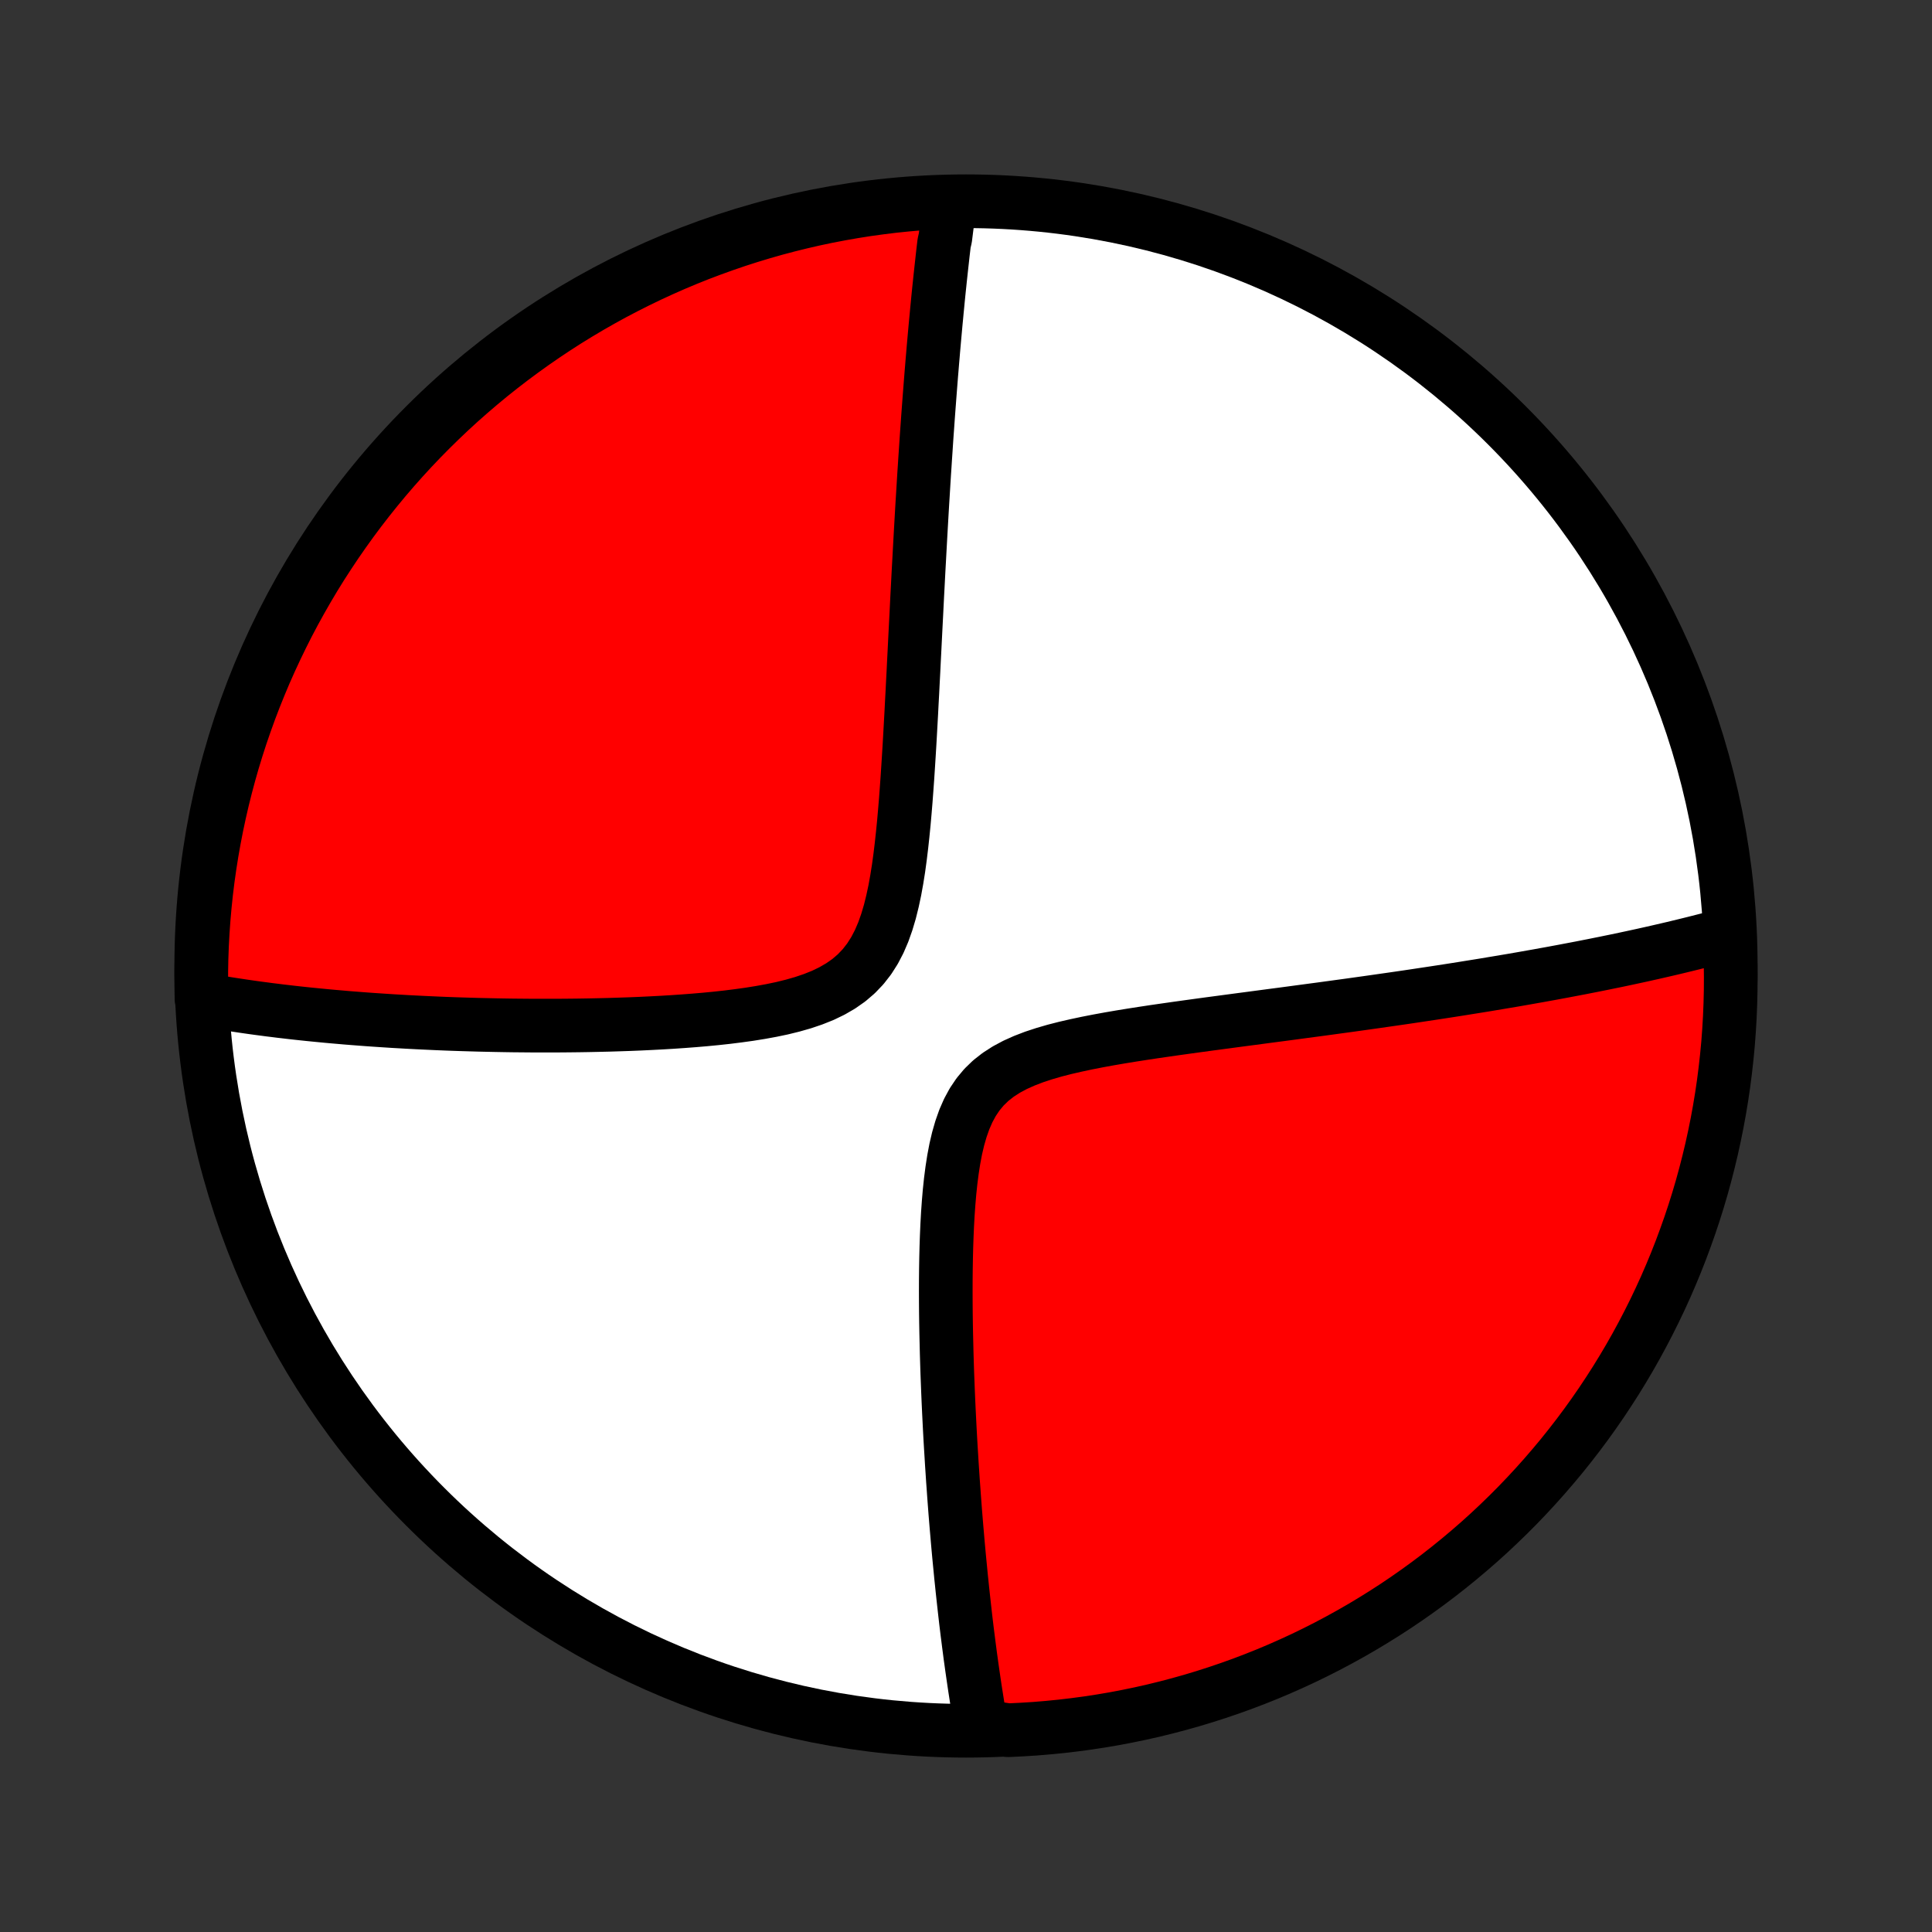 <?xml version="1.0" encoding="utf-8" standalone="no"?>
<!DOCTYPE svg PUBLIC "-//W3C//DTD SVG 1.1//EN"
  "http://www.w3.org/Graphics/SVG/1.1/DTD/svg11.dtd">
<!-- Created with matplotlib (http://matplotlib.org/) -->
<svg height="72pt" version="1.1" viewBox="0 0 72 72" width="72pt" xmlns="http://www.w3.org/2000/svg" xmlns:xlink="http://www.w3.org/1999/xlink">
 <rect x="0" y="0" width="72" height="72" fill="#333333" stroke="none"/>
 <defs>
  <style type="text/css">
*{stroke-linecap:butt;stroke-linejoin:round;}
  </style>
 </defs>
 <g id="figure_1">
  <g id="patch_1">
   <path d="
M0 72
L72 72
L72 0
L0 0
z
" style="fill:none;"/>
  </g>
  <g id="axes_1">
   <g id="PatchCollection_1">
    <defs>
     <path d="
M36 -7.5
C43.558 -7.5 50.808 -10.503 56.153 -15.848
C61.497 -21.192 64.5 -28.442 64.5 -36
C64.5 -43.558 61.497 -50.808 56.153 -56.153
C50.808 -61.497 43.558 -64.5 36 -64.5
C28.442 -64.5 21.192 -61.497 15.848 -56.153
C10.503 -50.808 7.5 -43.558 7.5 -36
C7.5 -28.442 10.503 -21.192 15.848 -15.848
C21.192 -10.503 28.442 -7.5 36 -7.5
z
" id="C0_0_a811fe30f3"/>
     <path d="
M35.393 -64.404
L35.369 -64.224
L35.345 -64.044
L35.321 -63.862
L35.298 -63.68
L35.275 -63.497
L35.252 -63.313
L35.229 -63.129
L35.185 -62.943
L35.163 -62.756
L35.141 -62.569
L35.12 -62.38
L35.099 -62.19
L35.078 -61.999
L35.057 -61.806
L35.036 -61.613
L35.016 -61.418
L34.995 -61.221
L34.975 -61.024
L34.955 -60.824
L34.936 -60.623
L34.916 -60.421
L34.897 -60.217
L34.877 -60.011
L34.858 -59.803
L34.839 -59.593
L34.82 -59.382
L34.801 -59.168
L34.782 -58.952
L34.764 -58.734
L34.745 -58.514
L34.727 -58.292
L34.708 -58.067
L34.69 -57.84
L34.672 -57.61
L34.654 -57.378
L34.636 -57.143
L34.618 -56.905
L34.6 -56.665
L34.582 -56.421
L34.565 -56.175
L34.547 -55.925
L34.529 -55.672
L34.512 -55.416
L34.495 -55.157
L34.477 -54.894
L34.46 -54.627
L34.442 -54.357
L34.425 -54.084
L34.408 -53.806
L34.391 -53.525
L34.373 -53.239
L34.356 -52.95
L34.339 -52.656
L34.322 -52.358
L34.305 -52.056
L34.288 -51.75
L34.271 -51.439
L34.254 -51.124
L34.236 -50.804
L34.219 -50.479
L34.202 -50.15
L34.184 -49.816
L34.167 -49.477
L34.15 -49.134
L34.132 -48.785
L34.114 -48.432
L34.096 -48.074
L34.078 -47.711
L34.059 -47.343
L34.041 -46.971
L34.021 -46.593
L34.002 -46.211
L33.981 -45.825
L33.961 -45.434
L33.939 -45.038
L33.917 -44.639
L33.894 -44.236
L33.869 -43.828
L33.843 -43.418
L33.816 -43.005
L33.786 -42.588
L33.755 -42.17
L33.72 -41.749
L33.683 -41.328
L33.641 -40.906
L33.595 -40.484
L33.544 -40.063
L33.487 -39.645
L33.421 -39.23
L33.347 -38.82
L33.261 -38.417
L33.163 -38.022
L33.049 -37.639
L32.918 -37.268
L32.766 -36.914
L32.591 -36.578
L32.391 -36.264
L32.165 -35.974
L31.912 -35.709
L31.634 -35.471
L31.33 -35.258
L31.005 -35.07
L30.661 -34.904
L30.3 -34.76
L29.925 -34.633
L29.539 -34.523
L29.145 -34.426
L28.743 -34.342
L28.337 -34.268
L27.928 -34.202
L27.516 -34.145
L27.103 -34.093
L26.691 -34.048
L26.278 -34.008
L25.868 -33.973
L25.459 -33.942
L25.053 -33.914
L24.65 -33.89
L24.25 -33.869
L23.854 -33.85
L23.462 -33.834
L23.074 -33.821
L22.691 -33.809
L22.311 -33.8
L21.937 -33.792
L21.567 -33.786
L21.203 -33.782
L20.843 -33.779
L20.488 -33.778
L20.138 -33.778
L19.793 -33.779
L19.453 -33.782
L19.118 -33.785
L18.788 -33.79
L18.463 -33.796
L18.143 -33.803
L17.828 -33.81
L17.517 -33.819
L17.212 -33.828
L16.91 -33.838
L16.614 -33.849
L16.322 -33.861
L16.035 -33.874
L15.752 -33.887
L15.473 -33.901
L15.198 -33.915
L14.927 -33.931
L14.661 -33.946
L14.398 -33.963
L14.139 -33.98
L13.884 -33.997
L13.633 -34.015
L13.385 -34.034
L13.141 -34.053
L12.9 -34.072
L12.663 -34.093
L12.428 -34.113
L12.197 -34.134
L11.969 -34.156
L11.744 -34.178
L11.521 -34.2
L11.302 -34.223
L11.085 -34.246
L10.871 -34.27
L10.659 -34.295
L10.45 -34.319
L10.244 -34.345
L10.039 -34.37
L9.837 -34.397
L9.638 -34.423
L9.44 -34.45
L9.244 -34.478
L9.051 -34.506
L8.859 -34.535
L8.669 -34.564
L8.482 -34.593
L8.295 -34.624
L8.111 -34.654
L7.928 -34.685
L7.747 -34.717
L7.568 -34.75
L7.509 -34.782
L7.501 -35.278
L7.501 -35.775
L7.51 -36.273
L7.528 -36.77
L7.555 -37.267
L7.59 -37.764
L7.634 -38.26
L7.686 -38.755
L7.747 -39.25
L7.817 -39.744
L7.895 -40.236
L7.982 -40.727
L8.077 -41.217
L8.181 -41.705
L8.293 -42.192
L8.414 -42.676
L8.543 -43.159
L8.68 -43.639
L8.826 -44.117
L8.98 -44.593
L9.143 -45.066
L9.313 -45.536
L9.492 -46.003
L9.679 -46.468
L9.873 -46.929
L10.076 -47.386
L10.287 -47.84
L10.505 -48.291
L10.731 -48.738
L10.965 -49.181
L11.207 -49.62
L11.456 -50.055
L11.712 -50.486
L11.976 -50.912
L12.248 -51.333
L12.526 -51.75
L12.812 -52.162
L13.104 -52.569
L13.404 -52.972
L13.711 -53.369
L14.024 -53.76
L14.344 -54.147
L14.671 -54.528
L15.004 -54.903
L15.343 -55.272
L15.689 -55.636
L16.041 -55.993
L16.399 -56.344
L16.763 -56.69
L17.133 -57.029
L17.509 -57.361
L17.89 -57.687
L18.277 -58.007
L18.669 -58.319
L19.067 -58.625
L19.47 -58.924
L19.877 -59.216
L20.29 -59.501
L20.707 -59.779
L21.129 -60.05
L21.556 -60.313
L21.987 -60.569
L22.422 -60.817
L22.861 -61.058
L23.305 -61.291
L23.752 -61.516
L24.203 -61.734
L24.658 -61.944
L25.116 -62.146
L25.577 -62.34
L26.041 -62.526
L26.509 -62.703
L26.98 -62.873
L27.453 -63.035
L27.928 -63.188
L28.407 -63.333
L28.887 -63.47
L29.37 -63.598
L29.855 -63.718
L30.341 -63.83
L30.83 -63.933
L31.32 -64.027
L31.811 -64.113
L32.304 -64.191
L32.797 -64.259
L33.292 -64.32
L33.788 -64.371
L34.284 -64.414
L34.781 -64.448
z
" id="C0_1_8d65eb1256"/>
     <path d="
M64.34 -37.173
L64.164 -37.125
L63.987 -37.078
L63.809 -37.031
L63.63 -36.984
L63.45 -36.938
L63.269 -36.892
L63.087 -36.846
L62.904 -36.801
L62.72 -36.756
L62.534 -36.711
L62.347 -36.666
L62.159 -36.622
L61.969 -36.578
L61.778 -36.534
L61.586 -36.49
L61.392 -36.447
L61.196 -36.403
L60.998 -36.36
L60.799 -36.317
L60.599 -36.274
L60.396 -36.231
L60.191 -36.188
L59.984 -36.146
L59.776 -36.103
L59.565 -36.061
L59.352 -36.018
L59.137 -35.976
L58.919 -35.933
L58.699 -35.891
L58.477 -35.849
L58.252 -35.806
L58.025 -35.764
L57.794 -35.721
L57.561 -35.679
L57.325 -35.636
L57.086 -35.594
L56.844 -35.551
L56.599 -35.508
L56.351 -35.465
L56.1 -35.423
L55.845 -35.38
L55.587 -35.337
L55.325 -35.293
L55.059 -35.25
L54.79 -35.207
L54.517 -35.163
L54.24 -35.119
L53.959 -35.075
L53.674 -35.031
L53.385 -34.987
L53.091 -34.943
L52.794 -34.898
L52.492 -34.853
L52.185 -34.808
L51.874 -34.763
L51.558 -34.718
L51.238 -34.672
L50.913 -34.626
L50.583 -34.58
L50.248 -34.533
L49.909 -34.487
L49.565 -34.44
L49.215 -34.392
L48.861 -34.345
L48.502 -34.297
L48.138 -34.248
L47.77 -34.199
L47.396 -34.15
L47.018 -34.1
L46.636 -34.049
L46.248 -33.998
L45.857 -33.946
L45.461 -33.893
L45.062 -33.84
L44.658 -33.785
L44.251 -33.729
L43.842 -33.672
L43.429 -33.613
L43.014 -33.553
L42.598 -33.49
L42.18 -33.425
L41.762 -33.357
L41.344 -33.285
L40.928 -33.209
L40.514 -33.128
L40.105 -33.041
L39.7 -32.948
L39.302 -32.846
L38.914 -32.733
L38.537 -32.609
L38.175 -32.47
L37.829 -32.315
L37.504 -32.141
L37.201 -31.946
L36.923 -31.728
L36.672 -31.485
L36.449 -31.218
L36.253 -30.927
L36.083 -30.613
L35.937 -30.279
L35.813 -29.927
L35.707 -29.559
L35.618 -29.18
L35.544 -28.79
L35.482 -28.392
L35.43 -27.988
L35.387 -27.581
L35.352 -27.17
L35.323 -26.758
L35.3 -26.345
L35.282 -25.932
L35.268 -25.521
L35.258 -25.111
L35.251 -24.704
L35.247 -24.299
L35.246 -23.898
L35.247 -23.5
L35.25 -23.106
L35.255 -22.716
L35.262 -22.331
L35.271 -21.95
L35.28 -21.573
L35.291 -21.202
L35.303 -20.835
L35.317 -20.473
L35.331 -20.117
L35.346 -19.765
L35.362 -19.418
L35.379 -19.077
L35.396 -18.741
L35.414 -18.409
L35.433 -18.083
L35.453 -17.762
L35.472 -17.445
L35.493 -17.134
L35.513 -16.827
L35.535 -16.526
L35.556 -16.229
L35.578 -15.936
L35.6 -15.648
L35.623 -15.365
L35.646 -15.086
L35.67 -14.811
L35.693 -14.54
L35.717 -14.274
L35.741 -14.012
L35.766 -13.753
L35.791 -13.499
L35.815 -13.248
L35.841 -13.001
L35.866 -12.758
L35.892 -12.518
L35.918 -12.281
L35.944 -12.048
L35.97 -11.818
L35.996 -11.591
L36.023 -11.367
L36.05 -11.146
L36.078 -10.928
L36.105 -10.713
L36.133 -10.501
L36.16 -10.291
L36.189 -10.084
L36.217 -9.88
L36.246 -9.678
L36.275 -9.478
L36.304 -9.28
L36.333 -9.085
L36.363 -8.892
L36.393 -8.701
L36.423 -8.512
L36.453 -8.325
L36.484 -8.14
L36.515 -7.957
L36.547 -7.775
L37.078 -7.595
L37.574 -7.52
L38.071 -7.544
L38.566 -7.575
L39.062 -7.616
L39.556 -7.665
L40.048 -7.723
L40.54 -7.789
L41.031 -7.864
L41.519 -7.947
L42.007 -8.04
L42.492 -8.14
L42.975 -8.249
L43.456 -8.367
L43.935 -8.493
L44.412 -8.627
L44.886 -8.77
L45.357 -8.921
L45.825 -9.08
L46.291 -9.247
L46.753 -9.423
L47.212 -9.606
L47.668 -9.798
L48.12 -9.998
L48.568 -10.205
L49.013 -10.421
L49.453 -10.644
L49.889 -10.875
L50.322 -11.114
L50.75 -11.36
L51.173 -11.614
L51.592 -11.875
L52.006 -12.143
L52.415 -12.419
L52.819 -12.702
L53.218 -12.992
L53.612 -13.289
L54 -13.593
L54.383 -13.904
L54.76 -14.221
L55.132 -14.545
L55.498 -14.876
L55.857 -15.213
L56.211 -15.556
L56.559 -15.906
L56.9 -16.262
L57.235 -16.624
L57.563 -16.991
L57.885 -17.365
L58.201 -17.744
L58.509 -18.129
L58.811 -18.519
L59.106 -18.915
L59.393 -19.315
L59.674 -19.721
L59.947 -20.132
L60.213 -20.547
L60.472 -20.968
L60.723 -21.392
L60.967 -21.822
L61.203 -22.256
L61.431 -22.693
L61.652 -23.135
L61.865 -23.581
L62.07 -24.03
L62.267 -24.484
L62.456 -24.941
L62.637 -25.401
L62.809 -25.864
L62.974 -26.33
L63.131 -26.8
L63.279 -27.272
L63.419 -27.747
L63.55 -28.224
L63.673 -28.704
L63.788 -29.186
L63.894 -29.67
L63.992 -30.156
L64.081 -30.643
L64.162 -31.133
L64.234 -31.623
L64.297 -32.116
L64.352 -32.609
L64.399 -33.103
L64.436 -33.599
L64.465 -34.095
L64.485 -34.591
L64.497 -35.088
L64.5 -35.586
L64.494 -36.083
z
" id="C0_2_5c875c2483"/>
    </defs>
    <g clip-path="url(#p1bffca34e9)">
     <use style="fill:#ffffff;stroke:#000000;stroke-width:2.0;" x="0.0" xlink:href="#C0_0_a811fe30f3" y="72.0"/>
    </g>
    <g clip-path="url(#p1bffca34e9)">
     <use style="fill:#ff0000;stroke:#000000;stroke-width:2.0;" x="0.0" xlink:href="#C0_1_8d65eb1256" y="72.0"/>
    </g>
    <g clip-path="url(#p1bffca34e9)">
     <use style="fill:#ff0000;stroke:#000000;stroke-width:2.0;" x="0.0" xlink:href="#C0_2_5c875c2483" y="72.0"/>
    </g>
   </g>
  </g>
 </g>
 <defs>
  <clipPath id="p1bffca34e9">
   <rect height="72.0" width="72.0" x="0.0" y="0.0"/>
  </clipPath>
 </defs>
</svg>
